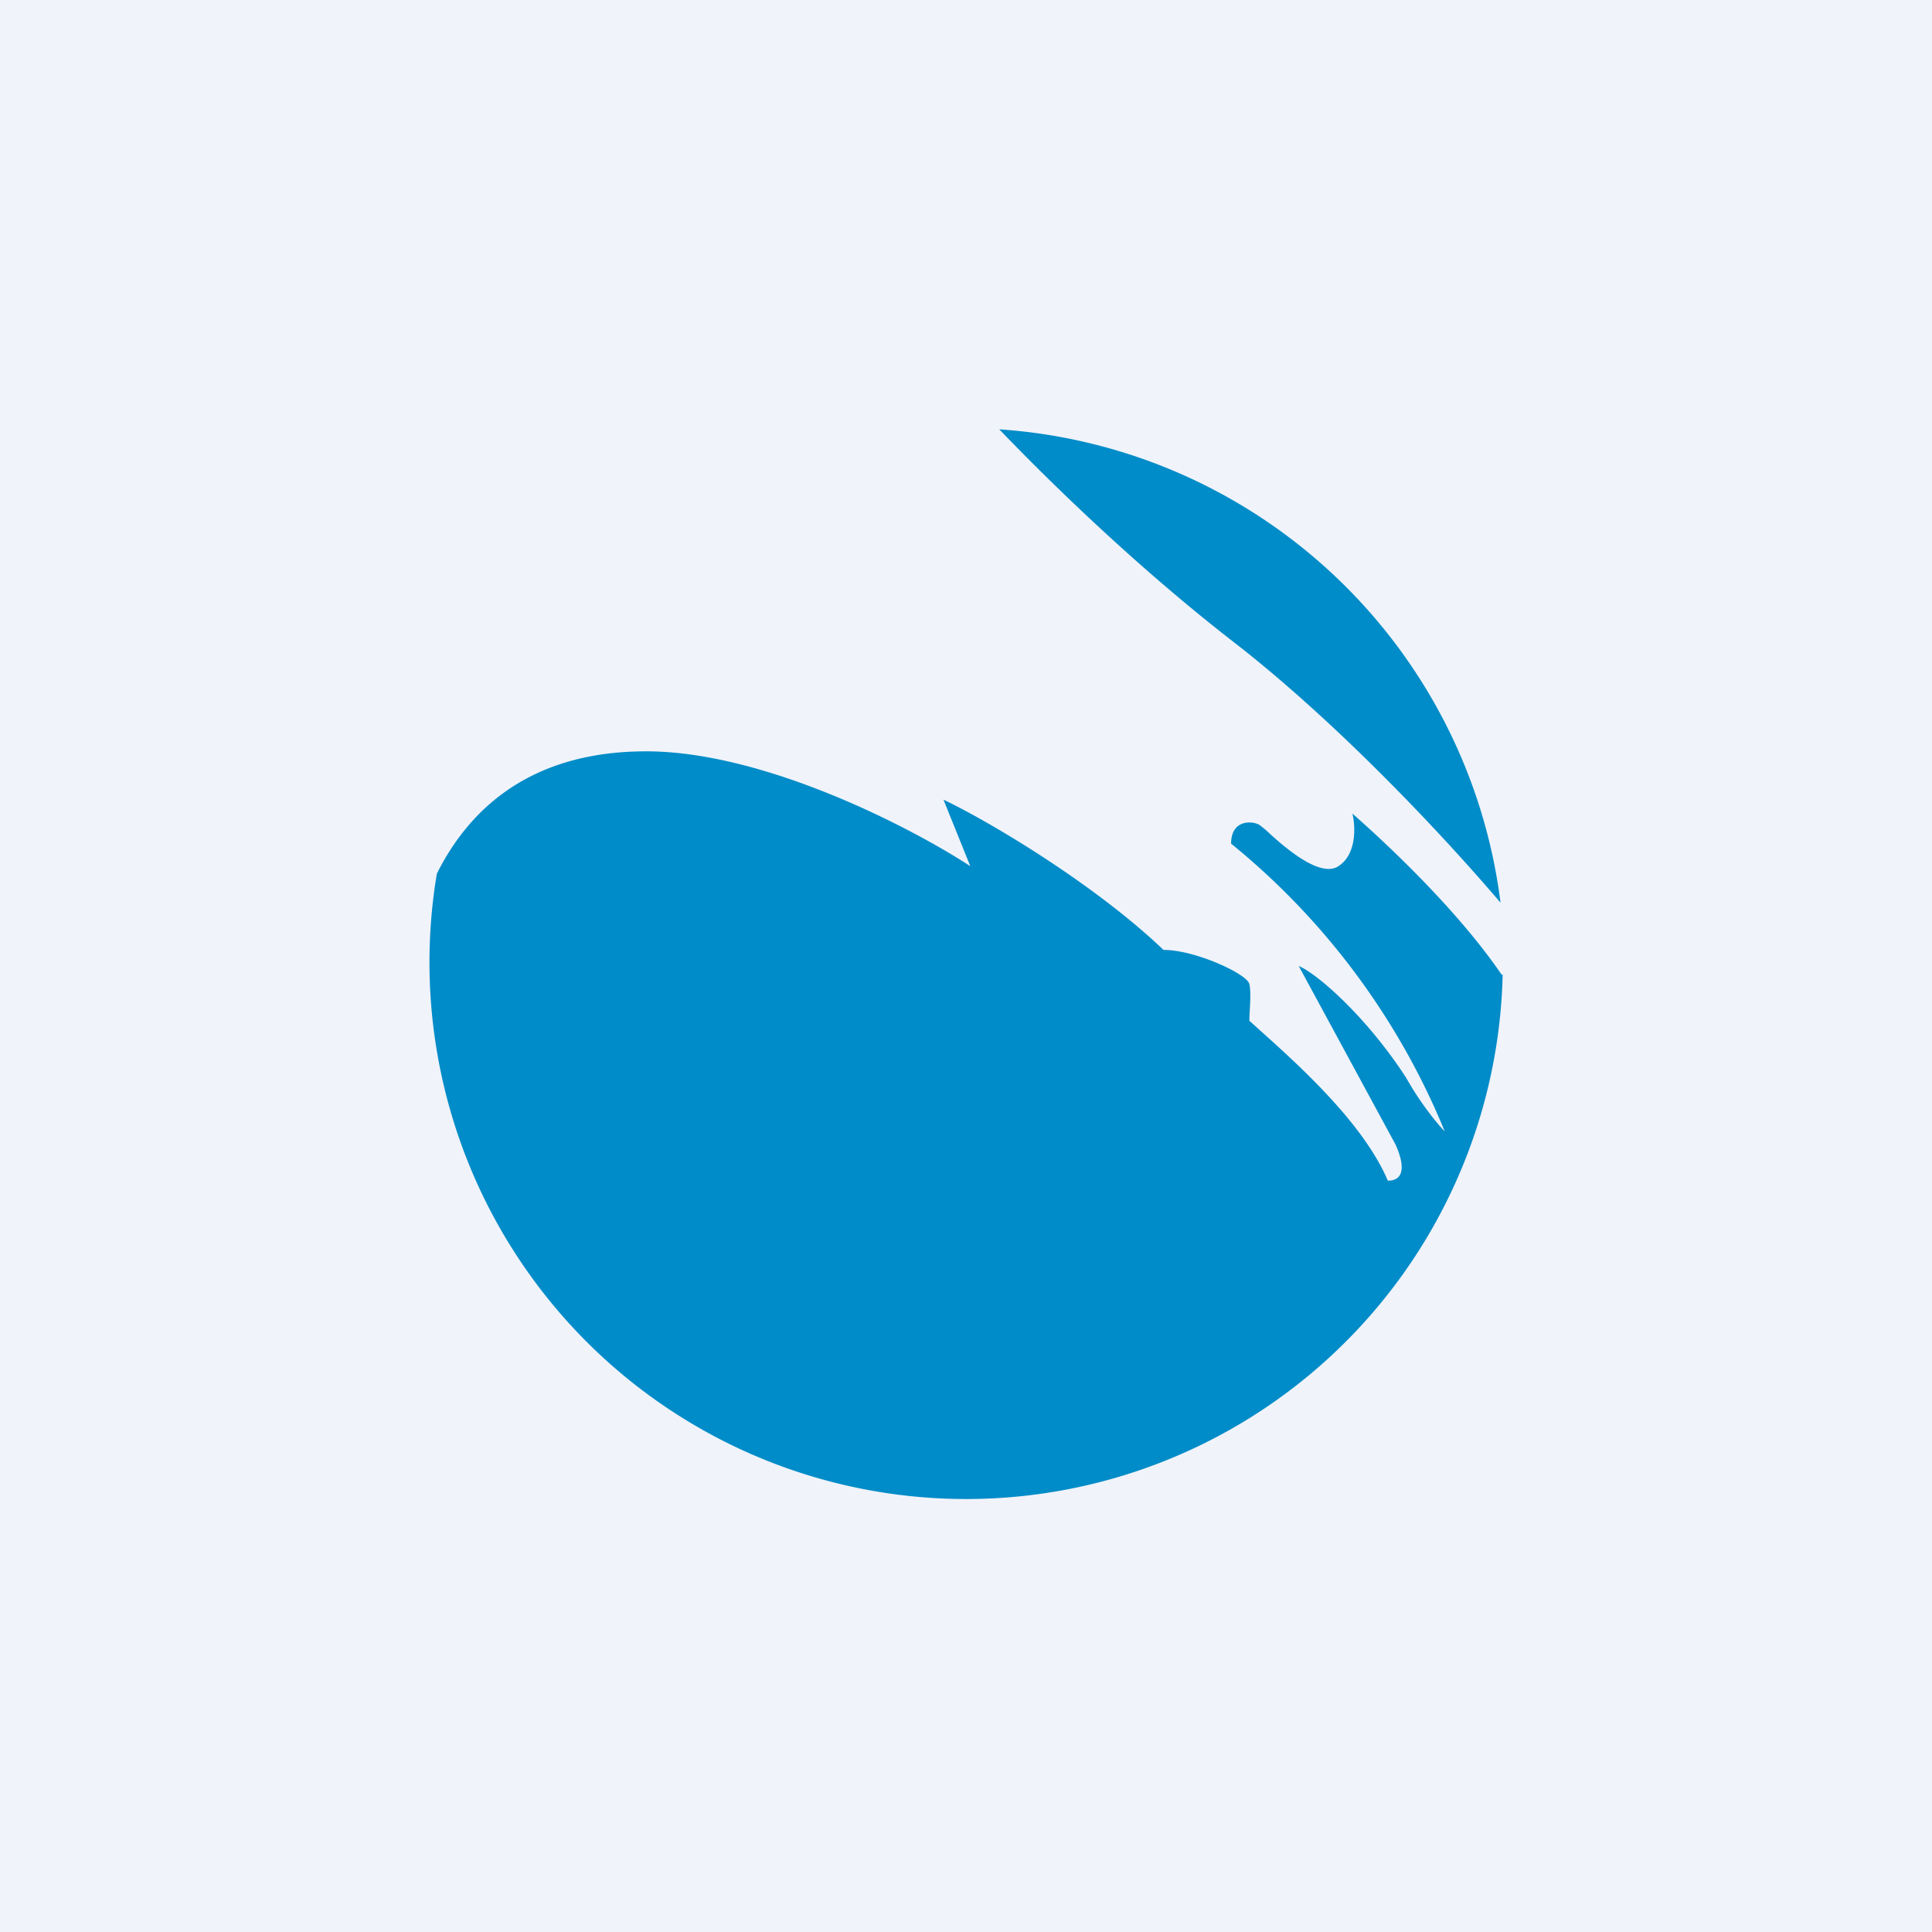 <!-- by TradingView --><svg width="18" height="18" viewBox="0 0 18 18" xmlns="http://www.w3.org/2000/svg"><path fill="#F0F3FA" d="M0 0h18v18H0z"/><path d="M9.31 4c.49.51 1.3 1.3 2.22 2.01.92.72 1.87 1.72 2.45 2.4A5.05 5.05 0 0 0 9.31 4ZM14 9.08a5 5 0 1 1-9.93-.94c.3-.6.87-1.14 1.95-1.14 1.1 0 2.47.71 3.02 1.07l-.25-.62c.42.2 1.4.78 2.05 1.4.3 0 .79.23.8.32.02.08 0 .26 0 .34.33.3 1.04.9 1.29 1.49.18 0 .14-.19.07-.34L12.1 9c.17.07.63.47 1 1.04.14.25.3.44.36.5a6.75 6.75 0 0 0-1.99-2.68c0-.24.22-.21.27-.17l.05.04c.14.13.5.46.68.34.17-.11.16-.37.13-.49.33.29.98.9 1.39 1.5Z" fill="#008CC8"/></svg>